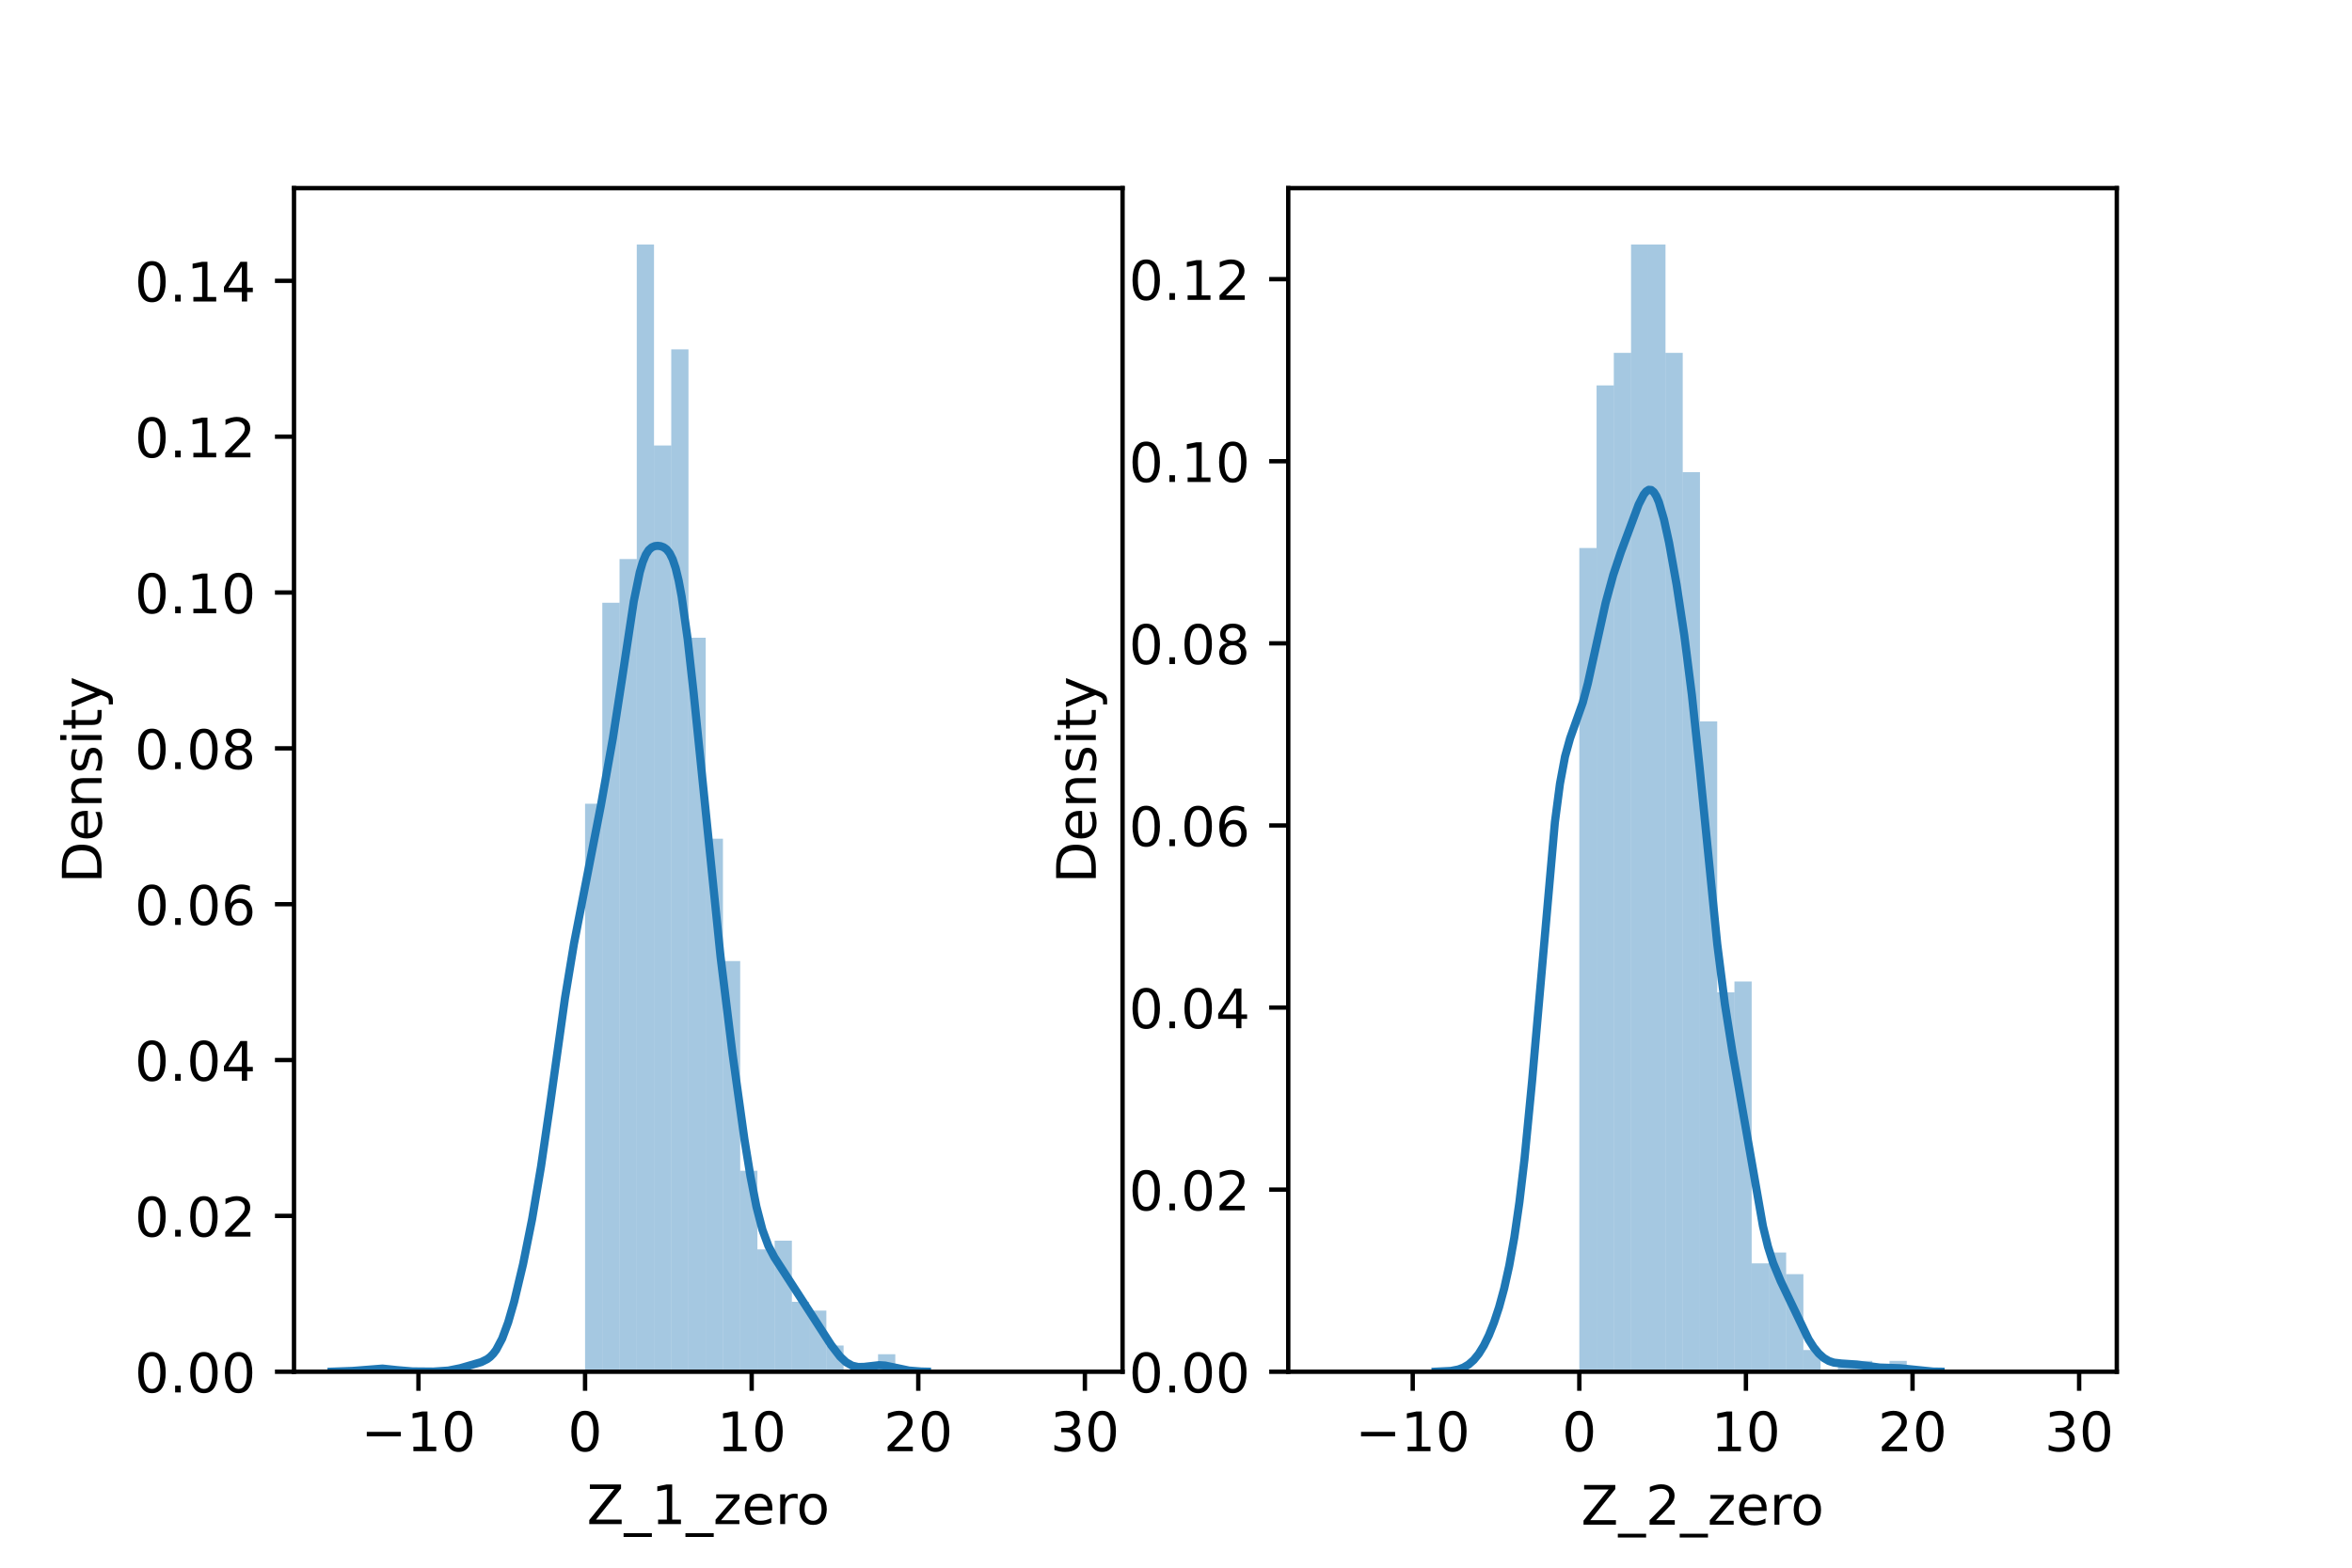 <?xml version="1.0" encoding="utf-8" standalone="no"?>
<!DOCTYPE svg PUBLIC "-//W3C//DTD SVG 1.1//EN"
  "http://www.w3.org/Graphics/SVG/1.1/DTD/svg11.dtd">
<!-- Created with matplotlib (https://matplotlib.org/) -->
<svg height="288pt" version="1.1" viewBox="0 0 432 288" width="432pt" xmlns="http://www.w3.org/2000/svg" xmlns:xlink="http://www.w3.org/1999/xlink">
 <defs>
  <style type="text/css">*{stroke-linecap:butt;stroke-linejoin:round;}</style>
 </defs>
 <g id="figure_1">
  <g id="patch_1">
   <path d="M 0 288 
L 432 288 
L 432 0 
L 0 0 
z
" style="fill:#ffffff;"/>
  </g>
  <g id="axes_1">
   <g id="patch_2">
    <path d="M 54 252 
L 206.182 252 
L 206.182 34.56 
L 54 34.56 
z
" style="fill:#ffffff;"/>
   </g>
   <g id="patch_3">
    <path clip-path="url(#p88867331a9)" d="M 107.462 252 
L 110.628 252 
L 110.628 147.654 
L 107.462 147.654 
z
" style="fill:#1f77b4;opacity:0.4;"/>
   </g>
   <g id="patch_4">
    <path clip-path="url(#p88867331a9)" d="M 110.628 252 
L 113.793 252 
L 113.793 110.732 
L 110.628 110.732 
z
" style="fill:#1f77b4;opacity:0.4;"/>
   </g>
   <g id="patch_5">
    <path clip-path="url(#p88867331a9)" d="M 113.793 252 
L 116.959 252 
L 116.959 102.706 
L 113.793 102.706 
z
" style="fill:#1f77b4;opacity:0.4;"/>
   </g>
   <g id="patch_6">
    <path clip-path="url(#p88867331a9)" d="M 116.959 252 
L 120.125 252 
L 120.125 44.914 
L 116.959 44.914 
z
" style="fill:#1f77b4;opacity:0.4;"/>
   </g>
   <g id="patch_7">
    <path clip-path="url(#p88867331a9)" d="M 120.125 252 
L 123.29 252 
L 123.29 81.837 
L 120.125 81.837 
z
" style="fill:#1f77b4;opacity:0.4;"/>
   </g>
   <g id="patch_8">
    <path clip-path="url(#p88867331a9)" d="M 123.29 252 
L 126.456 252 
L 126.456 64.178 
L 123.29 64.178 
z
" style="fill:#1f77b4;opacity:0.4;"/>
   </g>
   <g id="patch_9">
    <path clip-path="url(#p88867331a9)" d="M 126.456 252 
L 129.621 252 
L 129.621 117.153 
L 126.456 117.153 
z
" style="fill:#1f77b4;opacity:0.4;"/>
   </g>
   <g id="patch_10">
    <path clip-path="url(#p88867331a9)" d="M 129.621 252 
L 132.787 252 
L 132.787 154.076 
L 129.621 154.076 
z
" style="fill:#1f77b4;opacity:0.4;"/>
   </g>
   <g id="patch_11">
    <path clip-path="url(#p88867331a9)" d="M 132.787 252 
L 135.953 252 
L 135.953 176.55 
L 132.787 176.55 
z
" style="fill:#1f77b4;opacity:0.4;"/>
   </g>
   <g id="patch_12">
    <path clip-path="url(#p88867331a9)" d="M 135.953 252 
L 139.118 252 
L 139.118 215.078 
L 135.953 215.078 
z
" style="fill:#1f77b4;opacity:0.4;"/>
   </g>
   <g id="patch_13">
    <path clip-path="url(#p88867331a9)" d="M 139.118 252 
L 142.284 252 
L 142.284 229.526 
L 139.118 229.526 
z
" style="fill:#1f77b4;opacity:0.4;"/>
   </g>
   <g id="patch_14">
    <path clip-path="url(#p88867331a9)" d="M 142.284 252 
L 145.449 252 
L 145.449 227.92 
L 142.284 227.92 
z
" style="fill:#1f77b4;opacity:0.4;"/>
   </g>
   <g id="patch_15">
    <path clip-path="url(#p88867331a9)" d="M 145.449 252 
L 148.615 252 
L 148.615 239.157 
L 145.449 239.157 
z
" style="fill:#1f77b4;opacity:0.4;"/>
   </g>
   <g id="patch_16">
    <path clip-path="url(#p88867331a9)" d="M 148.615 252 
L 151.781 252 
L 151.781 240.763 
L 148.615 240.763 
z
" style="fill:#1f77b4;opacity:0.4;"/>
   </g>
   <g id="patch_17">
    <path clip-path="url(#p88867331a9)" d="M 151.781 252 
L 154.946 252 
L 154.946 247.184 
L 151.781 247.184 
z
" style="fill:#1f77b4;opacity:0.4;"/>
   </g>
   <g id="patch_18">
    <path clip-path="url(#p88867331a9)" d="M 154.946 252 
L 158.112 252 
L 158.112 252 
L 154.946 252 
z
" style="fill:#1f77b4;opacity:0.4;"/>
   </g>
   <g id="patch_19">
    <path clip-path="url(#p88867331a9)" d="M 158.112 252 
L 161.277 252 
L 161.277 252 
L 158.112 252 
z
" style="fill:#1f77b4;opacity:0.4;"/>
   </g>
   <g id="patch_20">
    <path clip-path="url(#p88867331a9)" d="M 161.277 252 
L 164.443 252 
L 164.443 248.789 
L 161.277 248.789 
z
" style="fill:#1f77b4;opacity:0.4;"/>
   </g>
   <g id="patch_21">
    <path clip-path="url(#p88867331a9)" d="M 164.443 252 
L 167.609 252 
L 167.609 252 
L 164.443 252 
z
" style="fill:#1f77b4;opacity:0.4;"/>
   </g>
   <g id="patch_22">
    <path clip-path="url(#p88867331a9)" d="M 167.609 252 
L 170.774 252 
L 170.774 252 
L 167.609 252 
z
" style="fill:#1f77b4;opacity:0.4;"/>
   </g>
   <g id="patch_23">
    <path clip-path="url(#p88867331a9)" d="M 170.774 252 
L 173.94 252 
L 173.94 252 
L 170.774 252 
z
" style="fill:#1f77b4;opacity:0.4;"/>
   </g>
   <g id="patch_24">
    <path clip-path="url(#p88867331a9)" d="M 173.94 252 
L 177.105 252 
L 177.105 252 
L 173.94 252 
z
" style="fill:#1f77b4;opacity:0.4;"/>
   </g>
   <g id="patch_25">
    <path clip-path="url(#p88867331a9)" d="M 177.105 252 
L 180.271 252 
L 180.271 252 
L 177.105 252 
z
" style="fill:#1f77b4;opacity:0.4;"/>
   </g>
   <g id="patch_26">
    <path clip-path="url(#p88867331a9)" d="M 180.271 252 
L 183.436 252 
L 183.436 252 
L 180.271 252 
z
" style="fill:#1f77b4;opacity:0.4;"/>
   </g>
   <g id="patch_27">
    <path clip-path="url(#p88867331a9)" d="M 183.436 252 
L 186.602 252 
L 186.602 252 
L 183.436 252 
z
" style="fill:#1f77b4;opacity:0.4;"/>
   </g>
   <g id="patch_28">
    <path clip-path="url(#p88867331a9)" d="M 186.602 252 
L 189.768 252 
L 189.768 252 
L 186.602 252 
z
" style="fill:#1f77b4;opacity:0.4;"/>
   </g>
   <g id="patch_29">
    <path clip-path="url(#p88867331a9)" d="M 189.768 252 
L 192.933 252 
L 192.933 252 
L 189.768 252 
z
" style="fill:#1f77b4;opacity:0.4;"/>
   </g>
   <g id="patch_30">
    <path clip-path="url(#p88867331a9)" d="M 192.933 252 
L 196.099 252 
L 196.099 252 
L 192.933 252 
z
" style="fill:#1f77b4;opacity:0.4;"/>
   </g>
   <g id="patch_31">
    <path clip-path="url(#p88867331a9)" d="M 196.099 252 
L 199.264 252 
L 199.264 252 
L 196.099 252 
z
" style="fill:#1f77b4;opacity:0.4;"/>
   </g>
   <g id="matplotlib.axis_1">
    <g id="xtick_1">
     <g id="line2d_1">
      <defs>
       <path d="M 0 0 
L 0 3.5 
" id="m005a203eb0" style="stroke:#000000;stroke-width:0.8;"/>
      </defs>
      <g>
       <use style="stroke:#000000;stroke-width:0.8;" x="76.861" xlink:href="#m005a203eb0" y="252"/>
      </g>
     </g>
     <g id="text_1">
      <!-- −10 -->
      <g transform="translate(66.309 266.598)scale(0.1 -0.1)">
       <defs>
        <path d="M 10.594 35.5 
L 73.188 35.5 
L 73.188 27.203 
L 10.594 27.203 
z
" id="DejaVuSans-8722"/>
        <path d="M 12.406 8.297 
L 28.516 8.297 
L 28.516 63.922 
L 10.984 60.406 
L 10.984 69.391 
L 28.422 72.906 
L 38.281 72.906 
L 38.281 8.297 
L 54.391 8.297 
L 54.391 0 
L 12.406 0 
z
" id="DejaVuSans-49"/>
        <path d="M 31.781 66.406 
Q 24.172 66.406 20.328 58.906 
Q 16.5 51.422 16.5 36.375 
Q 16.5 21.391 20.328 13.891 
Q 24.172 6.391 31.781 6.391 
Q 39.453 6.391 43.281 13.891 
Q 47.125 21.391 47.125 36.375 
Q 47.125 51.422 43.281 58.906 
Q 39.453 66.406 31.781 66.406 
z
M 31.781 74.219 
Q 44.047 74.219 50.516 64.516 
Q 56.984 54.828 56.984 36.375 
Q 56.984 17.969 50.516 8.266 
Q 44.047 -1.422 31.781 -1.422 
Q 19.531 -1.422 13.062 8.266 
Q 6.594 17.969 6.594 36.375 
Q 6.594 54.828 13.062 64.516 
Q 19.531 74.219 31.781 74.219 
z
" id="DejaVuSans-48"/>
       </defs>
       <use xlink:href="#DejaVuSans-8722"/>
       <use x="83.789" xlink:href="#DejaVuSans-49"/>
       <use x="147.412" xlink:href="#DejaVuSans-48"/>
      </g>
     </g>
    </g>
    <g id="xtick_2">
     <g id="line2d_2">
      <g>
       <use style="stroke:#000000;stroke-width:0.8;" x="107.462" xlink:href="#m005a203eb0" y="252"/>
      </g>
     </g>
     <g id="text_2">
      <!-- 0 -->
      <g transform="translate(104.281 266.598)scale(0.1 -0.1)">
       <use xlink:href="#DejaVuSans-48"/>
      </g>
     </g>
    </g>
    <g id="xtick_3">
     <g id="line2d_3">
      <g>
       <use style="stroke:#000000;stroke-width:0.8;" x="138.063" xlink:href="#m005a203eb0" y="252"/>
      </g>
     </g>
     <g id="text_3">
      <!-- 10 -->
      <g transform="translate(131.7 266.598)scale(0.1 -0.1)">
       <use xlink:href="#DejaVuSans-49"/>
       <use x="63.623" xlink:href="#DejaVuSans-48"/>
      </g>
     </g>
    </g>
    <g id="xtick_4">
     <g id="line2d_4">
      <g>
       <use style="stroke:#000000;stroke-width:0.8;" x="168.664" xlink:href="#m005a203eb0" y="252"/>
      </g>
     </g>
     <g id="text_4">
      <!-- 20 -->
      <g transform="translate(162.301 266.598)scale(0.1 -0.1)">
       <defs>
        <path d="M 19.188 8.297 
L 53.609 8.297 
L 53.609 0 
L 7.328 0 
L 7.328 8.297 
Q 12.938 14.109 22.625 23.891 
Q 32.328 33.688 34.812 36.531 
Q 39.547 41.844 41.422 45.531 
Q 43.312 49.219 43.312 52.781 
Q 43.312 58.594 39.234 62.25 
Q 35.156 65.922 28.609 65.922 
Q 23.969 65.922 18.812 64.312 
Q 13.672 62.703 7.812 59.422 
L 7.812 69.391 
Q 13.766 71.781 18.938 73 
Q 24.125 74.219 28.422 74.219 
Q 39.75 74.219 46.484 68.547 
Q 53.219 62.891 53.219 53.422 
Q 53.219 48.922 51.531 44.891 
Q 49.859 40.875 45.406 35.406 
Q 44.188 33.984 37.641 27.219 
Q 31.109 20.453 19.188 8.297 
z
" id="DejaVuSans-50"/>
       </defs>
       <use xlink:href="#DejaVuSans-50"/>
       <use x="63.623" xlink:href="#DejaVuSans-48"/>
      </g>
     </g>
    </g>
    <g id="xtick_5">
     <g id="line2d_5">
      <g>
       <use style="stroke:#000000;stroke-width:0.8;" x="199.264" xlink:href="#m005a203eb0" y="252"/>
      </g>
     </g>
     <g id="text_5">
      <!-- 30 -->
      <g transform="translate(192.902 266.598)scale(0.1 -0.1)">
       <defs>
        <path d="M 40.578 39.312 
Q 47.656 37.797 51.625 33 
Q 55.609 28.219 55.609 21.188 
Q 55.609 10.406 48.188 4.484 
Q 40.766 -1.422 27.094 -1.422 
Q 22.516 -1.422 17.656 -0.516 
Q 12.797 0.391 7.625 2.203 
L 7.625 11.719 
Q 11.719 9.328 16.594 8.109 
Q 21.484 6.891 26.812 6.891 
Q 36.078 6.891 40.938 10.547 
Q 45.797 14.203 45.797 21.188 
Q 45.797 27.641 41.281 31.266 
Q 36.766 34.906 28.719 34.906 
L 20.219 34.906 
L 20.219 43.016 
L 29.109 43.016 
Q 36.375 43.016 40.234 45.922 
Q 44.094 48.828 44.094 54.297 
Q 44.094 59.906 40.109 62.906 
Q 36.141 65.922 28.719 65.922 
Q 24.656 65.922 20.016 65.031 
Q 15.375 64.156 9.812 62.312 
L 9.812 71.094 
Q 15.438 72.656 20.344 73.438 
Q 25.25 74.219 29.594 74.219 
Q 40.828 74.219 47.359 69.109 
Q 53.906 64.016 53.906 55.328 
Q 53.906 49.266 50.438 45.094 
Q 46.969 40.922 40.578 39.312 
z
" id="DejaVuSans-51"/>
       </defs>
       <use xlink:href="#DejaVuSans-51"/>
       <use x="63.623" xlink:href="#DejaVuSans-48"/>
      </g>
     </g>
    </g>
    <g id="text_6">
     <!-- Z_1_zero -->
     <g transform="translate(107.782 279.998)scale(0.1 -0.1)">
      <defs>
       <path d="M 5.609 72.906 
L 62.891 72.906 
L 62.891 65.375 
L 16.797 8.297 
L 64.016 8.297 
L 64.016 0 
L 4.5 0 
L 4.5 7.516 
L 50.594 64.594 
L 5.609 64.594 
z
" id="DejaVuSans-90"/>
       <path d="M 50.984 -16.609 
L 50.984 -23.578 
L -0.984 -23.578 
L -0.984 -16.609 
z
" id="DejaVuSans-95"/>
       <path d="M 5.516 54.688 
L 48.188 54.688 
L 48.188 46.484 
L 14.406 7.172 
L 48.188 7.172 
L 48.188 0 
L 4.297 0 
L 4.297 8.203 
L 38.094 47.516 
L 5.516 47.516 
z
" id="DejaVuSans-122"/>
       <path d="M 56.203 29.594 
L 56.203 25.203 
L 14.891 25.203 
Q 15.484 15.922 20.484 11.062 
Q 25.484 6.203 34.422 6.203 
Q 39.594 6.203 44.453 7.469 
Q 49.312 8.734 54.109 11.281 
L 54.109 2.781 
Q 49.266 0.734 44.188 -0.344 
Q 39.109 -1.422 33.891 -1.422 
Q 20.797 -1.422 13.156 6.188 
Q 5.516 13.812 5.516 26.812 
Q 5.516 40.234 12.766 48.109 
Q 20.016 56 32.328 56 
Q 43.359 56 49.781 48.891 
Q 56.203 41.797 56.203 29.594 
z
M 47.219 32.234 
Q 47.125 39.594 43.094 43.984 
Q 39.062 48.391 32.422 48.391 
Q 24.906 48.391 20.391 44.141 
Q 15.875 39.891 15.188 32.172 
z
" id="DejaVuSans-101"/>
       <path d="M 41.109 46.297 
Q 39.594 47.172 37.812 47.578 
Q 36.031 48 33.891 48 
Q 26.266 48 22.188 43.047 
Q 18.109 38.094 18.109 28.812 
L 18.109 0 
L 9.078 0 
L 9.078 54.688 
L 18.109 54.688 
L 18.109 46.188 
Q 20.953 51.172 25.484 53.578 
Q 30.031 56 36.531 56 
Q 37.453 56 38.578 55.875 
Q 39.703 55.766 41.062 55.516 
z
" id="DejaVuSans-114"/>
       <path d="M 30.609 48.391 
Q 23.391 48.391 19.188 42.75 
Q 14.984 37.109 14.984 27.297 
Q 14.984 17.484 19.156 11.844 
Q 23.344 6.203 30.609 6.203 
Q 37.797 6.203 41.984 11.859 
Q 46.188 17.531 46.188 27.297 
Q 46.188 37.016 41.984 42.703 
Q 37.797 48.391 30.609 48.391 
z
M 30.609 56 
Q 42.328 56 49.016 48.375 
Q 55.719 40.766 55.719 27.297 
Q 55.719 13.875 49.016 6.219 
Q 42.328 -1.422 30.609 -1.422 
Q 18.844 -1.422 12.172 6.219 
Q 5.516 13.875 5.516 27.297 
Q 5.516 40.766 12.172 48.375 
Q 18.844 56 30.609 56 
z
" id="DejaVuSans-111"/>
      </defs>
      <use xlink:href="#DejaVuSans-90"/>
      <use x="68.506" xlink:href="#DejaVuSans-95"/>
      <use x="118.506" xlink:href="#DejaVuSans-49"/>
      <use x="182.129" xlink:href="#DejaVuSans-95"/>
      <use x="232.129" xlink:href="#DejaVuSans-122"/>
      <use x="284.619" xlink:href="#DejaVuSans-101"/>
      <use x="346.143" xlink:href="#DejaVuSans-114"/>
      <use x="385.006" xlink:href="#DejaVuSans-111"/>
     </g>
    </g>
   </g>
   <g id="matplotlib.axis_2">
    <g id="ytick_1">
     <g id="line2d_6">
      <defs>
       <path d="M 0 0 
L -3.5 0 
" id="mbb0f82bf45" style="stroke:#000000;stroke-width:0.8;"/>
      </defs>
      <g>
       <use style="stroke:#000000;stroke-width:0.8;" x="54" xlink:href="#mbb0f82bf45" y="252"/>
      </g>
     </g>
     <g id="text_7">
      <!-- 0.00 -->
      <g transform="translate(24.734 255.799)scale(0.1 -0.1)">
       <defs>
        <path d="M 10.688 12.406 
L 21 12.406 
L 21 0 
L 10.688 0 
z
" id="DejaVuSans-46"/>
       </defs>
       <use xlink:href="#DejaVuSans-48"/>
       <use x="63.623" xlink:href="#DejaVuSans-46"/>
       <use x="95.41" xlink:href="#DejaVuSans-48"/>
       <use x="159.033" xlink:href="#DejaVuSans-48"/>
      </g>
     </g>
    </g>
    <g id="ytick_2">
     <g id="line2d_7">
      <g>
       <use style="stroke:#000000;stroke-width:0.8;" x="54" xlink:href="#mbb0f82bf45" y="223.37"/>
      </g>
     </g>
     <g id="text_8">
      <!-- 0.02 -->
      <g transform="translate(24.734 227.169)scale(0.1 -0.1)">
       <use xlink:href="#DejaVuSans-48"/>
       <use x="63.623" xlink:href="#DejaVuSans-46"/>
       <use x="95.41" xlink:href="#DejaVuSans-48"/>
       <use x="159.033" xlink:href="#DejaVuSans-50"/>
      </g>
     </g>
    </g>
    <g id="ytick_3">
     <g id="line2d_8">
      <g>
       <use style="stroke:#000000;stroke-width:0.8;" x="54" xlink:href="#mbb0f82bf45" y="194.74"/>
      </g>
     </g>
     <g id="text_9">
      <!-- 0.04 -->
      <g transform="translate(24.734 198.539)scale(0.1 -0.1)">
       <defs>
        <path d="M 37.797 64.312 
L 12.891 25.391 
L 37.797 25.391 
z
M 35.203 72.906 
L 47.609 72.906 
L 47.609 25.391 
L 58.016 25.391 
L 58.016 17.188 
L 47.609 17.188 
L 47.609 0 
L 37.797 0 
L 37.797 17.188 
L 4.891 17.188 
L 4.891 26.703 
z
" id="DejaVuSans-52"/>
       </defs>
       <use xlink:href="#DejaVuSans-48"/>
       <use x="63.623" xlink:href="#DejaVuSans-46"/>
       <use x="95.41" xlink:href="#DejaVuSans-48"/>
       <use x="159.033" xlink:href="#DejaVuSans-52"/>
      </g>
     </g>
    </g>
    <g id="ytick_4">
     <g id="line2d_9">
      <g>
       <use style="stroke:#000000;stroke-width:0.8;" x="54" xlink:href="#mbb0f82bf45" y="166.11"/>
      </g>
     </g>
     <g id="text_10">
      <!-- 0.06 -->
      <g transform="translate(24.734 169.909)scale(0.1 -0.1)">
       <defs>
        <path d="M 33.016 40.375 
Q 26.375 40.375 22.484 35.828 
Q 18.609 31.297 18.609 23.391 
Q 18.609 15.531 22.484 10.953 
Q 26.375 6.391 33.016 6.391 
Q 39.656 6.391 43.531 10.953 
Q 47.406 15.531 47.406 23.391 
Q 47.406 31.297 43.531 35.828 
Q 39.656 40.375 33.016 40.375 
z
M 52.594 71.297 
L 52.594 62.312 
Q 48.875 64.062 45.094 64.984 
Q 41.312 65.922 37.594 65.922 
Q 27.828 65.922 22.672 59.328 
Q 17.531 52.734 16.797 39.406 
Q 19.672 43.656 24.016 45.922 
Q 28.375 48.188 33.594 48.188 
Q 44.578 48.188 50.953 41.516 
Q 57.328 34.859 57.328 23.391 
Q 57.328 12.156 50.688 5.359 
Q 44.047 -1.422 33.016 -1.422 
Q 20.359 -1.422 13.672 8.266 
Q 6.984 17.969 6.984 36.375 
Q 6.984 53.656 15.188 63.938 
Q 23.391 74.219 37.203 74.219 
Q 40.922 74.219 44.703 73.484 
Q 48.484 72.75 52.594 71.297 
z
" id="DejaVuSans-54"/>
       </defs>
       <use xlink:href="#DejaVuSans-48"/>
       <use x="63.623" xlink:href="#DejaVuSans-46"/>
       <use x="95.41" xlink:href="#DejaVuSans-48"/>
       <use x="159.033" xlink:href="#DejaVuSans-54"/>
      </g>
     </g>
    </g>
    <g id="ytick_5">
     <g id="line2d_10">
      <g>
       <use style="stroke:#000000;stroke-width:0.8;" x="54" xlink:href="#mbb0f82bf45" y="137.48"/>
      </g>
     </g>
     <g id="text_11">
      <!-- 0.08 -->
      <g transform="translate(24.734 141.279)scale(0.1 -0.1)">
       <defs>
        <path d="M 31.781 34.625 
Q 24.75 34.625 20.719 30.859 
Q 16.703 27.094 16.703 20.516 
Q 16.703 13.922 20.719 10.156 
Q 24.75 6.391 31.781 6.391 
Q 38.812 6.391 42.859 10.172 
Q 46.922 13.969 46.922 20.516 
Q 46.922 27.094 42.891 30.859 
Q 38.875 34.625 31.781 34.625 
z
M 21.922 38.812 
Q 15.578 40.375 12.031 44.719 
Q 8.5 49.078 8.5 55.328 
Q 8.5 64.062 14.719 69.141 
Q 20.953 74.219 31.781 74.219 
Q 42.672 74.219 48.875 69.141 
Q 55.078 64.062 55.078 55.328 
Q 55.078 49.078 51.531 44.719 
Q 48 40.375 41.703 38.812 
Q 48.828 37.156 52.797 32.312 
Q 56.781 27.484 56.781 20.516 
Q 56.781 9.906 50.312 4.234 
Q 43.844 -1.422 31.781 -1.422 
Q 19.734 -1.422 13.25 4.234 
Q 6.781 9.906 6.781 20.516 
Q 6.781 27.484 10.781 32.312 
Q 14.797 37.156 21.922 38.812 
z
M 18.312 54.391 
Q 18.312 48.734 21.844 45.562 
Q 25.391 42.391 31.781 42.391 
Q 38.141 42.391 41.719 45.562 
Q 45.312 48.734 45.312 54.391 
Q 45.312 60.062 41.719 63.234 
Q 38.141 66.406 31.781 66.406 
Q 25.391 66.406 21.844 63.234 
Q 18.312 60.062 18.312 54.391 
z
" id="DejaVuSans-56"/>
       </defs>
       <use xlink:href="#DejaVuSans-48"/>
       <use x="63.623" xlink:href="#DejaVuSans-46"/>
       <use x="95.41" xlink:href="#DejaVuSans-48"/>
       <use x="159.033" xlink:href="#DejaVuSans-56"/>
      </g>
     </g>
    </g>
    <g id="ytick_6">
     <g id="line2d_11">
      <g>
       <use style="stroke:#000000;stroke-width:0.8;" x="54" xlink:href="#mbb0f82bf45" y="108.85"/>
      </g>
     </g>
     <g id="text_12">
      <!-- 0.10 -->
      <g transform="translate(24.734 112.649)scale(0.1 -0.1)">
       <use xlink:href="#DejaVuSans-48"/>
       <use x="63.623" xlink:href="#DejaVuSans-46"/>
       <use x="95.41" xlink:href="#DejaVuSans-49"/>
       <use x="159.033" xlink:href="#DejaVuSans-48"/>
      </g>
     </g>
    </g>
    <g id="ytick_7">
     <g id="line2d_12">
      <g>
       <use style="stroke:#000000;stroke-width:0.8;" x="54" xlink:href="#mbb0f82bf45" y="80.22"/>
      </g>
     </g>
     <g id="text_13">
      <!-- 0.12 -->
      <g transform="translate(24.734 84.019)scale(0.1 -0.1)">
       <use xlink:href="#DejaVuSans-48"/>
       <use x="63.623" xlink:href="#DejaVuSans-46"/>
       <use x="95.41" xlink:href="#DejaVuSans-49"/>
       <use x="159.033" xlink:href="#DejaVuSans-50"/>
      </g>
     </g>
    </g>
    <g id="ytick_8">
     <g id="line2d_13">
      <g>
       <use style="stroke:#000000;stroke-width:0.8;" x="54" xlink:href="#mbb0f82bf45" y="51.59"/>
      </g>
     </g>
     <g id="text_14">
      <!-- 0.14 -->
      <g transform="translate(24.734 55.389)scale(0.1 -0.1)">
       <use xlink:href="#DejaVuSans-48"/>
       <use x="63.623" xlink:href="#DejaVuSans-46"/>
       <use x="95.41" xlink:href="#DejaVuSans-49"/>
       <use x="159.033" xlink:href="#DejaVuSans-52"/>
      </g>
     </g>
    </g>
    <g id="text_15">
     <!-- Density -->
     <g transform="translate(18.655 162.289)rotate(-90)scale(0.1 -0.1)">
      <defs>
       <path d="M 19.672 64.797 
L 19.672 8.109 
L 31.594 8.109 
Q 46.688 8.109 53.688 14.938 
Q 60.688 21.781 60.688 36.531 
Q 60.688 51.172 53.688 57.984 
Q 46.688 64.797 31.594 64.797 
z
M 9.812 72.906 
L 30.078 72.906 
Q 51.266 72.906 61.172 64.094 
Q 71.094 55.281 71.094 36.531 
Q 71.094 17.672 61.125 8.828 
Q 51.172 0 30.078 0 
L 9.812 0 
z
" id="DejaVuSans-68"/>
       <path d="M 54.891 33.016 
L 54.891 0 
L 45.906 0 
L 45.906 32.719 
Q 45.906 40.484 42.875 44.328 
Q 39.844 48.188 33.797 48.188 
Q 26.516 48.188 22.312 43.547 
Q 18.109 38.922 18.109 30.906 
L 18.109 0 
L 9.078 0 
L 9.078 54.688 
L 18.109 54.688 
L 18.109 46.188 
Q 21.344 51.125 25.703 53.562 
Q 30.078 56 35.797 56 
Q 45.219 56 50.047 50.172 
Q 54.891 44.344 54.891 33.016 
z
" id="DejaVuSans-110"/>
       <path d="M 44.281 53.078 
L 44.281 44.578 
Q 40.484 46.531 36.375 47.5 
Q 32.281 48.484 27.875 48.484 
Q 21.188 48.484 17.844 46.438 
Q 14.5 44.391 14.5 40.281 
Q 14.5 37.156 16.891 35.375 
Q 19.281 33.594 26.516 31.984 
L 29.594 31.297 
Q 39.156 29.25 43.188 25.516 
Q 47.219 21.781 47.219 15.094 
Q 47.219 7.469 41.188 3.016 
Q 35.156 -1.422 24.609 -1.422 
Q 20.219 -1.422 15.453 -0.562 
Q 10.688 0.297 5.422 2 
L 5.422 11.281 
Q 10.406 8.688 15.234 7.391 
Q 20.062 6.109 24.812 6.109 
Q 31.156 6.109 34.562 8.281 
Q 37.984 10.453 37.984 14.406 
Q 37.984 18.062 35.516 20.016 
Q 33.062 21.969 24.703 23.781 
L 21.578 24.516 
Q 13.234 26.266 9.516 29.906 
Q 5.812 33.547 5.812 39.891 
Q 5.812 47.609 11.281 51.797 
Q 16.75 56 26.812 56 
Q 31.781 56 36.172 55.266 
Q 40.578 54.547 44.281 53.078 
z
" id="DejaVuSans-115"/>
       <path d="M 9.422 54.688 
L 18.406 54.688 
L 18.406 0 
L 9.422 0 
z
M 9.422 75.984 
L 18.406 75.984 
L 18.406 64.594 
L 9.422 64.594 
z
" id="DejaVuSans-105"/>
       <path d="M 18.312 70.219 
L 18.312 54.688 
L 36.812 54.688 
L 36.812 47.703 
L 18.312 47.703 
L 18.312 18.016 
Q 18.312 11.328 20.141 9.422 
Q 21.969 7.516 27.594 7.516 
L 36.812 7.516 
L 36.812 0 
L 27.594 0 
Q 17.188 0 13.234 3.875 
Q 9.281 7.766 9.281 18.016 
L 9.281 47.703 
L 2.688 47.703 
L 2.688 54.688 
L 9.281 54.688 
L 9.281 70.219 
z
" id="DejaVuSans-116"/>
       <path d="M 32.172 -5.078 
Q 28.375 -14.844 24.75 -17.812 
Q 21.141 -20.797 15.094 -20.797 
L 7.906 -20.797 
L 7.906 -13.281 
L 13.188 -13.281 
Q 16.891 -13.281 18.938 -11.516 
Q 21 -9.766 23.484 -3.219 
L 25.094 0.875 
L 2.984 54.688 
L 12.5 54.688 
L 29.594 11.922 
L 46.688 54.688 
L 56.203 54.688 
z
" id="DejaVuSans-121"/>
      </defs>
      <use xlink:href="#DejaVuSans-68"/>
      <use x="77.002" xlink:href="#DejaVuSans-101"/>
      <use x="138.525" xlink:href="#DejaVuSans-110"/>
      <use x="201.904" xlink:href="#DejaVuSans-115"/>
      <use x="254.004" xlink:href="#DejaVuSans-105"/>
      <use x="281.787" xlink:href="#DejaVuSans-116"/>
      <use x="320.996" xlink:href="#DejaVuSans-121"/>
     </g>
    </g>
   </g>
   <g id="line2d_14">
    <path clip-path="url(#p88867331a9)" d="M 60.917 251.993 
L 64.763 251.85 
L 70.257 251.421 
L 73.004 251.711 
L 75.752 251.942 
L 79.597 251.974 
L 82.345 251.788 
L 84.542 251.347 
L 88.388 250.233 
L 89.487 249.689 
L 90.036 249.273 
L 90.586 248.716 
L 91.135 247.985 
L 92.234 245.91 
L 93.333 242.945 
L 94.432 239.148 
L 96.08 232.21 
L 97.728 223.999 
L 99.376 214.282 
L 101.025 202.979 
L 103.772 183.363 
L 105.42 173.376 
L 107.618 162.081 
L 110.365 147.981 
L 112.562 135.663 
L 114.211 124.991 
L 116.408 110.469 
L 117.507 105.124 
L 118.056 103.255 
L 118.606 101.92 
L 119.155 101.054 
L 119.705 100.56 
L 120.254 100.328 
L 120.804 100.27 
L 121.353 100.339 
L 121.902 100.542 
L 122.452 100.939 
L 123.001 101.63 
L 123.551 102.738 
L 124.1 104.377 
L 124.649 106.637 
L 125.199 109.564 
L 126.298 117.366 
L 127.397 127.259 
L 132.341 175.729 
L 134.539 193.546 
L 136.737 209.325 
L 137.835 216.081 
L 138.934 221.668 
L 140.033 225.906 
L 141.132 228.89 
L 142.231 230.976 
L 152.67 247.106 
L 154.318 249.24 
L 155.417 250.262 
L 156.516 250.884 
L 157.614 251.133 
L 158.713 251.109 
L 161.46 250.795 
L 162.559 250.864 
L 164.207 251.202 
L 166.954 251.786 
L 169.152 251.961 
L 170.251 251.987 
L 170.251 251.987 
" style="fill:none;stroke:#1f77b4;stroke-linecap:square;stroke-width:1.5;"/>
   </g>
   <g id="patch_32">
    <path d="M 54 252 
L 54 34.56 
" style="fill:none;stroke:#000000;stroke-linecap:square;stroke-linejoin:miter;stroke-width:0.8;"/>
   </g>
   <g id="patch_33">
    <path d="M 206.182 252 
L 206.182 34.56 
" style="fill:none;stroke:#000000;stroke-linecap:square;stroke-linejoin:miter;stroke-width:0.8;"/>
   </g>
   <g id="patch_34">
    <path d="M 54 252 
L 206.182 252 
" style="fill:none;stroke:#000000;stroke-linecap:square;stroke-linejoin:miter;stroke-width:0.8;"/>
   </g>
   <g id="patch_35">
    <path d="M 54 34.56 
L 206.182 34.56 
" style="fill:none;stroke:#000000;stroke-linecap:square;stroke-linejoin:miter;stroke-width:0.8;"/>
   </g>
  </g>
  <g id="axes_2">
   <g id="patch_36">
    <path d="M 236.618 252 
L 388.8 252 
L 388.8 34.56 
L 236.618 34.56 
z
" style="fill:#ffffff;"/>
   </g>
   <g id="patch_37">
    <path clip-path="url(#pb8be119536)" d="M 290.08 252 
L 293.246 252 
L 293.246 100.668 
L 290.08 100.668 
z
" style="fill:#1f77b4;opacity:0.4;"/>
   </g>
   <g id="patch_38">
    <path clip-path="url(#pb8be119536)" d="M 293.246 252 
L 296.412 252 
L 296.412 70.8 
L 293.246 70.8 
z
" style="fill:#1f77b4;opacity:0.4;"/>
   </g>
   <g id="patch_39">
    <path clip-path="url(#pb8be119536)" d="M 296.412 252 
L 299.577 252 
L 299.577 64.826 
L 296.412 64.826 
z
" style="fill:#1f77b4;opacity:0.4;"/>
   </g>
   <g id="patch_40">
    <path clip-path="url(#pb8be119536)" d="M 299.577 252 
L 302.743 252 
L 302.743 44.914 
L 299.577 44.914 
z
" style="fill:#1f77b4;opacity:0.4;"/>
   </g>
   <g id="patch_41">
    <path clip-path="url(#pb8be119536)" d="M 302.743 252 
L 305.908 252 
L 305.908 44.914 
L 302.743 44.914 
z
" style="fill:#1f77b4;opacity:0.4;"/>
   </g>
   <g id="patch_42">
    <path clip-path="url(#pb8be119536)" d="M 305.908 252 
L 309.074 252 
L 309.074 64.826 
L 305.908 64.826 
z
" style="fill:#1f77b4;opacity:0.4;"/>
   </g>
   <g id="patch_43">
    <path clip-path="url(#pb8be119536)" d="M 309.074 252 
L 312.24 252 
L 312.24 86.73 
L 309.074 86.73 
z
" style="fill:#1f77b4;opacity:0.4;"/>
   </g>
   <g id="patch_44">
    <path clip-path="url(#pb8be119536)" d="M 312.24 252 
L 315.405 252 
L 315.405 132.527 
L 312.24 132.527 
z
" style="fill:#1f77b4;opacity:0.4;"/>
   </g>
   <g id="patch_45">
    <path clip-path="url(#pb8be119536)" d="M 315.405 252 
L 318.571 252 
L 318.571 182.308 
L 315.405 182.308 
z
" style="fill:#1f77b4;opacity:0.4;"/>
   </g>
   <g id="patch_46">
    <path clip-path="url(#pb8be119536)" d="M 318.571 252 
L 321.736 252 
L 321.736 180.316 
L 318.571 180.316 
z
" style="fill:#1f77b4;opacity:0.4;"/>
   </g>
   <g id="patch_47">
    <path clip-path="url(#pb8be119536)" d="M 321.736 252 
L 324.902 252 
L 324.902 232.088 
L 321.736 232.088 
z
" style="fill:#1f77b4;opacity:0.4;"/>
   </g>
   <g id="patch_48">
    <path clip-path="url(#pb8be119536)" d="M 324.902 252 
L 328.068 252 
L 328.068 230.097 
L 324.902 230.097 
z
" style="fill:#1f77b4;opacity:0.4;"/>
   </g>
   <g id="patch_49">
    <path clip-path="url(#pb8be119536)" d="M 328.068 252 
L 331.233 252 
L 331.233 234.079 
L 328.068 234.079 
z
" style="fill:#1f77b4;opacity:0.4;"/>
   </g>
   <g id="patch_50">
    <path clip-path="url(#pb8be119536)" d="M 331.233 252 
L 334.399 252 
L 334.399 248.018 
L 331.233 248.018 
z
" style="fill:#1f77b4;opacity:0.4;"/>
   </g>
   <g id="patch_51">
    <path clip-path="url(#pb8be119536)" d="M 334.399 252 
L 337.564 252 
L 337.564 252 
L 334.399 252 
z
" style="fill:#1f77b4;opacity:0.4;"/>
   </g>
   <g id="patch_52">
    <path clip-path="url(#pb8be119536)" d="M 337.564 252 
L 340.73 252 
L 340.73 250.009 
L 337.564 250.009 
z
" style="fill:#1f77b4;opacity:0.4;"/>
   </g>
   <g id="patch_53">
    <path clip-path="url(#pb8be119536)" d="M 340.73 252 
L 343.896 252 
L 343.896 250.009 
L 340.73 250.009 
z
" style="fill:#1f77b4;opacity:0.4;"/>
   </g>
   <g id="patch_54">
    <path clip-path="url(#pb8be119536)" d="M 343.896 252 
L 347.061 252 
L 347.061 252 
L 343.896 252 
z
" style="fill:#1f77b4;opacity:0.4;"/>
   </g>
   <g id="patch_55">
    <path clip-path="url(#pb8be119536)" d="M 347.061 252 
L 350.227 252 
L 350.227 250.009 
L 347.061 250.009 
z
" style="fill:#1f77b4;opacity:0.4;"/>
   </g>
   <g id="patch_56">
    <path clip-path="url(#pb8be119536)" d="M 350.227 252 
L 353.392 252 
L 353.392 252 
L 350.227 252 
z
" style="fill:#1f77b4;opacity:0.4;"/>
   </g>
   <g id="patch_57">
    <path clip-path="url(#pb8be119536)" d="M 353.392 252 
L 356.558 252 
L 356.558 252 
L 353.392 252 
z
" style="fill:#1f77b4;opacity:0.4;"/>
   </g>
   <g id="patch_58">
    <path clip-path="url(#pb8be119536)" d="M 356.558 252 
L 359.723 252 
L 359.723 252 
L 356.558 252 
z
" style="fill:#1f77b4;opacity:0.4;"/>
   </g>
   <g id="patch_59">
    <path clip-path="url(#pb8be119536)" d="M 359.723 252 
L 362.889 252 
L 362.889 252 
L 359.723 252 
z
" style="fill:#1f77b4;opacity:0.4;"/>
   </g>
   <g id="patch_60">
    <path clip-path="url(#pb8be119536)" d="M 362.889 252 
L 366.055 252 
L 366.055 252 
L 362.889 252 
z
" style="fill:#1f77b4;opacity:0.4;"/>
   </g>
   <g id="patch_61">
    <path clip-path="url(#pb8be119536)" d="M 366.055 252 
L 369.22 252 
L 369.22 252 
L 366.055 252 
z
" style="fill:#1f77b4;opacity:0.4;"/>
   </g>
   <g id="patch_62">
    <path clip-path="url(#pb8be119536)" d="M 369.22 252 
L 372.386 252 
L 372.386 252 
L 369.22 252 
z
" style="fill:#1f77b4;opacity:0.4;"/>
   </g>
   <g id="patch_63">
    <path clip-path="url(#pb8be119536)" d="M 372.386 252 
L 375.551 252 
L 375.551 252 
L 372.386 252 
z
" style="fill:#1f77b4;opacity:0.4;"/>
   </g>
   <g id="patch_64">
    <path clip-path="url(#pb8be119536)" d="M 375.551 252 
L 378.717 252 
L 378.717 252 
L 375.551 252 
z
" style="fill:#1f77b4;opacity:0.4;"/>
   </g>
   <g id="patch_65">
    <path clip-path="url(#pb8be119536)" d="M 378.717 252 
L 381.883 252 
L 381.883 252 
L 378.717 252 
z
" style="fill:#1f77b4;opacity:0.4;"/>
   </g>
   <g id="matplotlib.axis_3">
    <g id="xtick_6">
     <g id="line2d_15">
      <g>
       <use style="stroke:#000000;stroke-width:0.8;" x="259.48" xlink:href="#m005a203eb0" y="252"/>
      </g>
     </g>
     <g id="text_16">
      <!-- −10 -->
      <g transform="translate(248.927 266.598)scale(0.1 -0.1)">
       <use xlink:href="#DejaVuSans-8722"/>
       <use x="83.789" xlink:href="#DejaVuSans-49"/>
       <use x="147.412" xlink:href="#DejaVuSans-48"/>
      </g>
     </g>
    </g>
    <g id="xtick_7">
     <g id="line2d_16">
      <g>
       <use style="stroke:#000000;stroke-width:0.8;" x="290.08" xlink:href="#m005a203eb0" y="252"/>
      </g>
     </g>
     <g id="text_17">
      <!-- 0 -->
      <g transform="translate(286.899 266.598)scale(0.1 -0.1)">
       <use xlink:href="#DejaVuSans-48"/>
      </g>
     </g>
    </g>
    <g id="xtick_8">
     <g id="line2d_17">
      <g>
       <use style="stroke:#000000;stroke-width:0.8;" x="320.681" xlink:href="#m005a203eb0" y="252"/>
      </g>
     </g>
     <g id="text_18">
      <!-- 10 -->
      <g transform="translate(314.319 266.598)scale(0.1 -0.1)">
       <use xlink:href="#DejaVuSans-49"/>
       <use x="63.623" xlink:href="#DejaVuSans-48"/>
      </g>
     </g>
    </g>
    <g id="xtick_9">
     <g id="line2d_18">
      <g>
       <use style="stroke:#000000;stroke-width:0.8;" x="351.282" xlink:href="#m005a203eb0" y="252"/>
      </g>
     </g>
     <g id="text_19">
      <!-- 20 -->
      <g transform="translate(344.919 266.598)scale(0.1 -0.1)">
       <use xlink:href="#DejaVuSans-50"/>
       <use x="63.623" xlink:href="#DejaVuSans-48"/>
      </g>
     </g>
    </g>
    <g id="xtick_10">
     <g id="line2d_19">
      <g>
       <use style="stroke:#000000;stroke-width:0.8;" x="381.883" xlink:href="#m005a203eb0" y="252"/>
      </g>
     </g>
     <g id="text_20">
      <!-- 30 -->
      <g transform="translate(375.52 266.598)scale(0.1 -0.1)">
       <use xlink:href="#DejaVuSans-51"/>
       <use x="63.623" xlink:href="#DejaVuSans-48"/>
      </g>
     </g>
    </g>
    <g id="text_21">
     <!-- Z_2_zero -->
     <g transform="translate(290.4 280.1)scale(0.1 -0.1)">
      <use xlink:href="#DejaVuSans-90"/>
      <use x="68.506" xlink:href="#DejaVuSans-95"/>
      <use x="118.506" xlink:href="#DejaVuSans-50"/>
      <use x="182.129" xlink:href="#DejaVuSans-95"/>
      <use x="232.129" xlink:href="#DejaVuSans-122"/>
      <use x="284.619" xlink:href="#DejaVuSans-101"/>
      <use x="346.143" xlink:href="#DejaVuSans-114"/>
      <use x="385.006" xlink:href="#DejaVuSans-111"/>
     </g>
    </g>
   </g>
   <g id="matplotlib.axis_4">
    <g id="ytick_9">
     <g id="line2d_20">
      <g>
       <use style="stroke:#000000;stroke-width:0.8;" x="236.618" xlink:href="#mbb0f82bf45" y="252"/>
      </g>
     </g>
     <g id="text_22">
      <!-- 0.00 -->
      <g transform="translate(207.353 255.799)scale(0.1 -0.1)">
       <use xlink:href="#DejaVuSans-48"/>
       <use x="63.623" xlink:href="#DejaVuSans-46"/>
       <use x="95.41" xlink:href="#DejaVuSans-48"/>
       <use x="159.033" xlink:href="#DejaVuSans-48"/>
      </g>
     </g>
    </g>
    <g id="ytick_10">
     <g id="line2d_21">
      <g>
       <use style="stroke:#000000;stroke-width:0.8;" x="236.618" xlink:href="#mbb0f82bf45" y="218.548"/>
      </g>
     </g>
     <g id="text_23">
      <!-- 0.02 -->
      <g transform="translate(207.353 222.347)scale(0.1 -0.1)">
       <use xlink:href="#DejaVuSans-48"/>
       <use x="63.623" xlink:href="#DejaVuSans-46"/>
       <use x="95.41" xlink:href="#DejaVuSans-48"/>
       <use x="159.033" xlink:href="#DejaVuSans-50"/>
      </g>
     </g>
    </g>
    <g id="ytick_11">
     <g id="line2d_22">
      <g>
       <use style="stroke:#000000;stroke-width:0.8;" x="236.618" xlink:href="#mbb0f82bf45" y="185.095"/>
      </g>
     </g>
     <g id="text_24">
      <!-- 0.04 -->
      <g transform="translate(207.353 188.895)scale(0.1 -0.1)">
       <use xlink:href="#DejaVuSans-48"/>
       <use x="63.623" xlink:href="#DejaVuSans-46"/>
       <use x="95.41" xlink:href="#DejaVuSans-48"/>
       <use x="159.033" xlink:href="#DejaVuSans-52"/>
      </g>
     </g>
    </g>
    <g id="ytick_12">
     <g id="line2d_23">
      <g>
       <use style="stroke:#000000;stroke-width:0.8;" x="236.618" xlink:href="#mbb0f82bf45" y="151.643"/>
      </g>
     </g>
     <g id="text_25">
      <!-- 0.06 -->
      <g transform="translate(207.353 155.442)scale(0.1 -0.1)">
       <use xlink:href="#DejaVuSans-48"/>
       <use x="63.623" xlink:href="#DejaVuSans-46"/>
       <use x="95.41" xlink:href="#DejaVuSans-48"/>
       <use x="159.033" xlink:href="#DejaVuSans-54"/>
      </g>
     </g>
    </g>
    <g id="ytick_13">
     <g id="line2d_24">
      <g>
       <use style="stroke:#000000;stroke-width:0.8;" x="236.618" xlink:href="#mbb0f82bf45" y="118.191"/>
      </g>
     </g>
     <g id="text_26">
      <!-- 0.08 -->
      <g transform="translate(207.353 121.99)scale(0.1 -0.1)">
       <use xlink:href="#DejaVuSans-48"/>
       <use x="63.623" xlink:href="#DejaVuSans-46"/>
       <use x="95.41" xlink:href="#DejaVuSans-48"/>
       <use x="159.033" xlink:href="#DejaVuSans-56"/>
      </g>
     </g>
    </g>
    <g id="ytick_14">
     <g id="line2d_25">
      <g>
       <use style="stroke:#000000;stroke-width:0.8;" x="236.618" xlink:href="#mbb0f82bf45" y="84.738"/>
      </g>
     </g>
     <g id="text_27">
      <!-- 0.10 -->
      <g transform="translate(207.353 88.538)scale(0.1 -0.1)">
       <use xlink:href="#DejaVuSans-48"/>
       <use x="63.623" xlink:href="#DejaVuSans-46"/>
       <use x="95.41" xlink:href="#DejaVuSans-49"/>
       <use x="159.033" xlink:href="#DejaVuSans-48"/>
      </g>
     </g>
    </g>
    <g id="ytick_15">
     <g id="line2d_26">
      <g>
       <use style="stroke:#000000;stroke-width:0.8;" x="236.618" xlink:href="#mbb0f82bf45" y="51.286"/>
      </g>
     </g>
     <g id="text_28">
      <!-- 0.12 -->
      <g transform="translate(207.353 55.085)scale(0.1 -0.1)">
       <use xlink:href="#DejaVuSans-48"/>
       <use x="63.623" xlink:href="#DejaVuSans-46"/>
       <use x="95.41" xlink:href="#DejaVuSans-49"/>
       <use x="159.033" xlink:href="#DejaVuSans-50"/>
      </g>
     </g>
    </g>
    <g id="text_29">
     <!-- Density -->
     <g transform="translate(201.273 162.289)rotate(-90)scale(0.1 -0.1)">
      <use xlink:href="#DejaVuSans-68"/>
      <use x="77.002" xlink:href="#DejaVuSans-101"/>
      <use x="138.525" xlink:href="#DejaVuSans-110"/>
      <use x="201.904" xlink:href="#DejaVuSans-115"/>
      <use x="254.004" xlink:href="#DejaVuSans-105"/>
      <use x="281.787" xlink:href="#DejaVuSans-116"/>
      <use x="320.996" xlink:href="#DejaVuSans-121"/>
     </g>
    </g>
   </g>
   <g id="line2d_27">
    <path clip-path="url(#pb8be119536)" d="M 263.691 251.99 
L 266.487 251.853 
L 267.885 251.58 
L 268.817 251.227 
L 269.749 250.67 
L 270.681 249.849 
L 271.613 248.706 
L 272.545 247.198 
L 273.477 245.292 
L 274.409 242.956 
L 275.341 240.135 
L 276.272 236.723 
L 277.204 232.539 
L 278.136 227.344 
L 279.068 220.896 
L 280 213.033 
L 281.398 198.647 
L 285.592 151.06 
L 286.524 143.968 
L 287.456 138.973 
L 288.388 135.625 
L 290.717 129.064 
L 291.649 125.539 
L 293.047 119.19 
L 294.911 110.753 
L 296.309 105.624 
L 297.707 101.45 
L 300.969 92.695 
L 301.901 90.861 
L 302.367 90.278 
L 302.833 89.984 
L 303.298 90.018 
L 303.764 90.403 
L 304.23 91.15 
L 304.696 92.252 
L 305.628 95.43 
L 306.56 99.68 
L 307.958 107.476 
L 309.356 116.687 
L 310.754 127.689 
L 312.152 140.792 
L 315.414 173.444 
L 316.812 184.449 
L 318.209 193.274 
L 323.801 225.228 
L 324.733 229.035 
L 325.665 231.99 
L 327.063 235.361 
L 332.188 246.045 
L 333.12 247.504 
L 334.052 248.65 
L 334.984 249.482 
L 335.916 250.026 
L 336.848 250.33 
L 338.246 250.489 
L 341.042 250.676 
L 345.235 251.228 
L 348.963 251.355 
L 355.021 251.971 
L 356.419 251.992 
L 356.419 251.992 
" style="fill:none;stroke:#1f77b4;stroke-linecap:square;stroke-width:1.5;"/>
   </g>
   <g id="patch_66">
    <path d="M 236.618 252 
L 236.618 34.56 
" style="fill:none;stroke:#000000;stroke-linecap:square;stroke-linejoin:miter;stroke-width:0.8;"/>
   </g>
   <g id="patch_67">
    <path d="M 388.8 252 
L 388.8 34.56 
" style="fill:none;stroke:#000000;stroke-linecap:square;stroke-linejoin:miter;stroke-width:0.8;"/>
   </g>
   <g id="patch_68">
    <path d="M 236.618 252 
L 388.8 252 
" style="fill:none;stroke:#000000;stroke-linecap:square;stroke-linejoin:miter;stroke-width:0.8;"/>
   </g>
   <g id="patch_69">
    <path d="M 236.618 34.56 
L 388.8 34.56 
" style="fill:none;stroke:#000000;stroke-linecap:square;stroke-linejoin:miter;stroke-width:0.8;"/>
   </g>
  </g>
 </g>
 <defs>
  <clipPath id="p88867331a9">
   <rect height="217.44" width="152.182" x="54" y="34.56"/>
  </clipPath>
  <clipPath id="pb8be119536">
   <rect height="217.44" width="152.182" x="236.618" y="34.56"/>
  </clipPath>
 </defs>
</svg>
